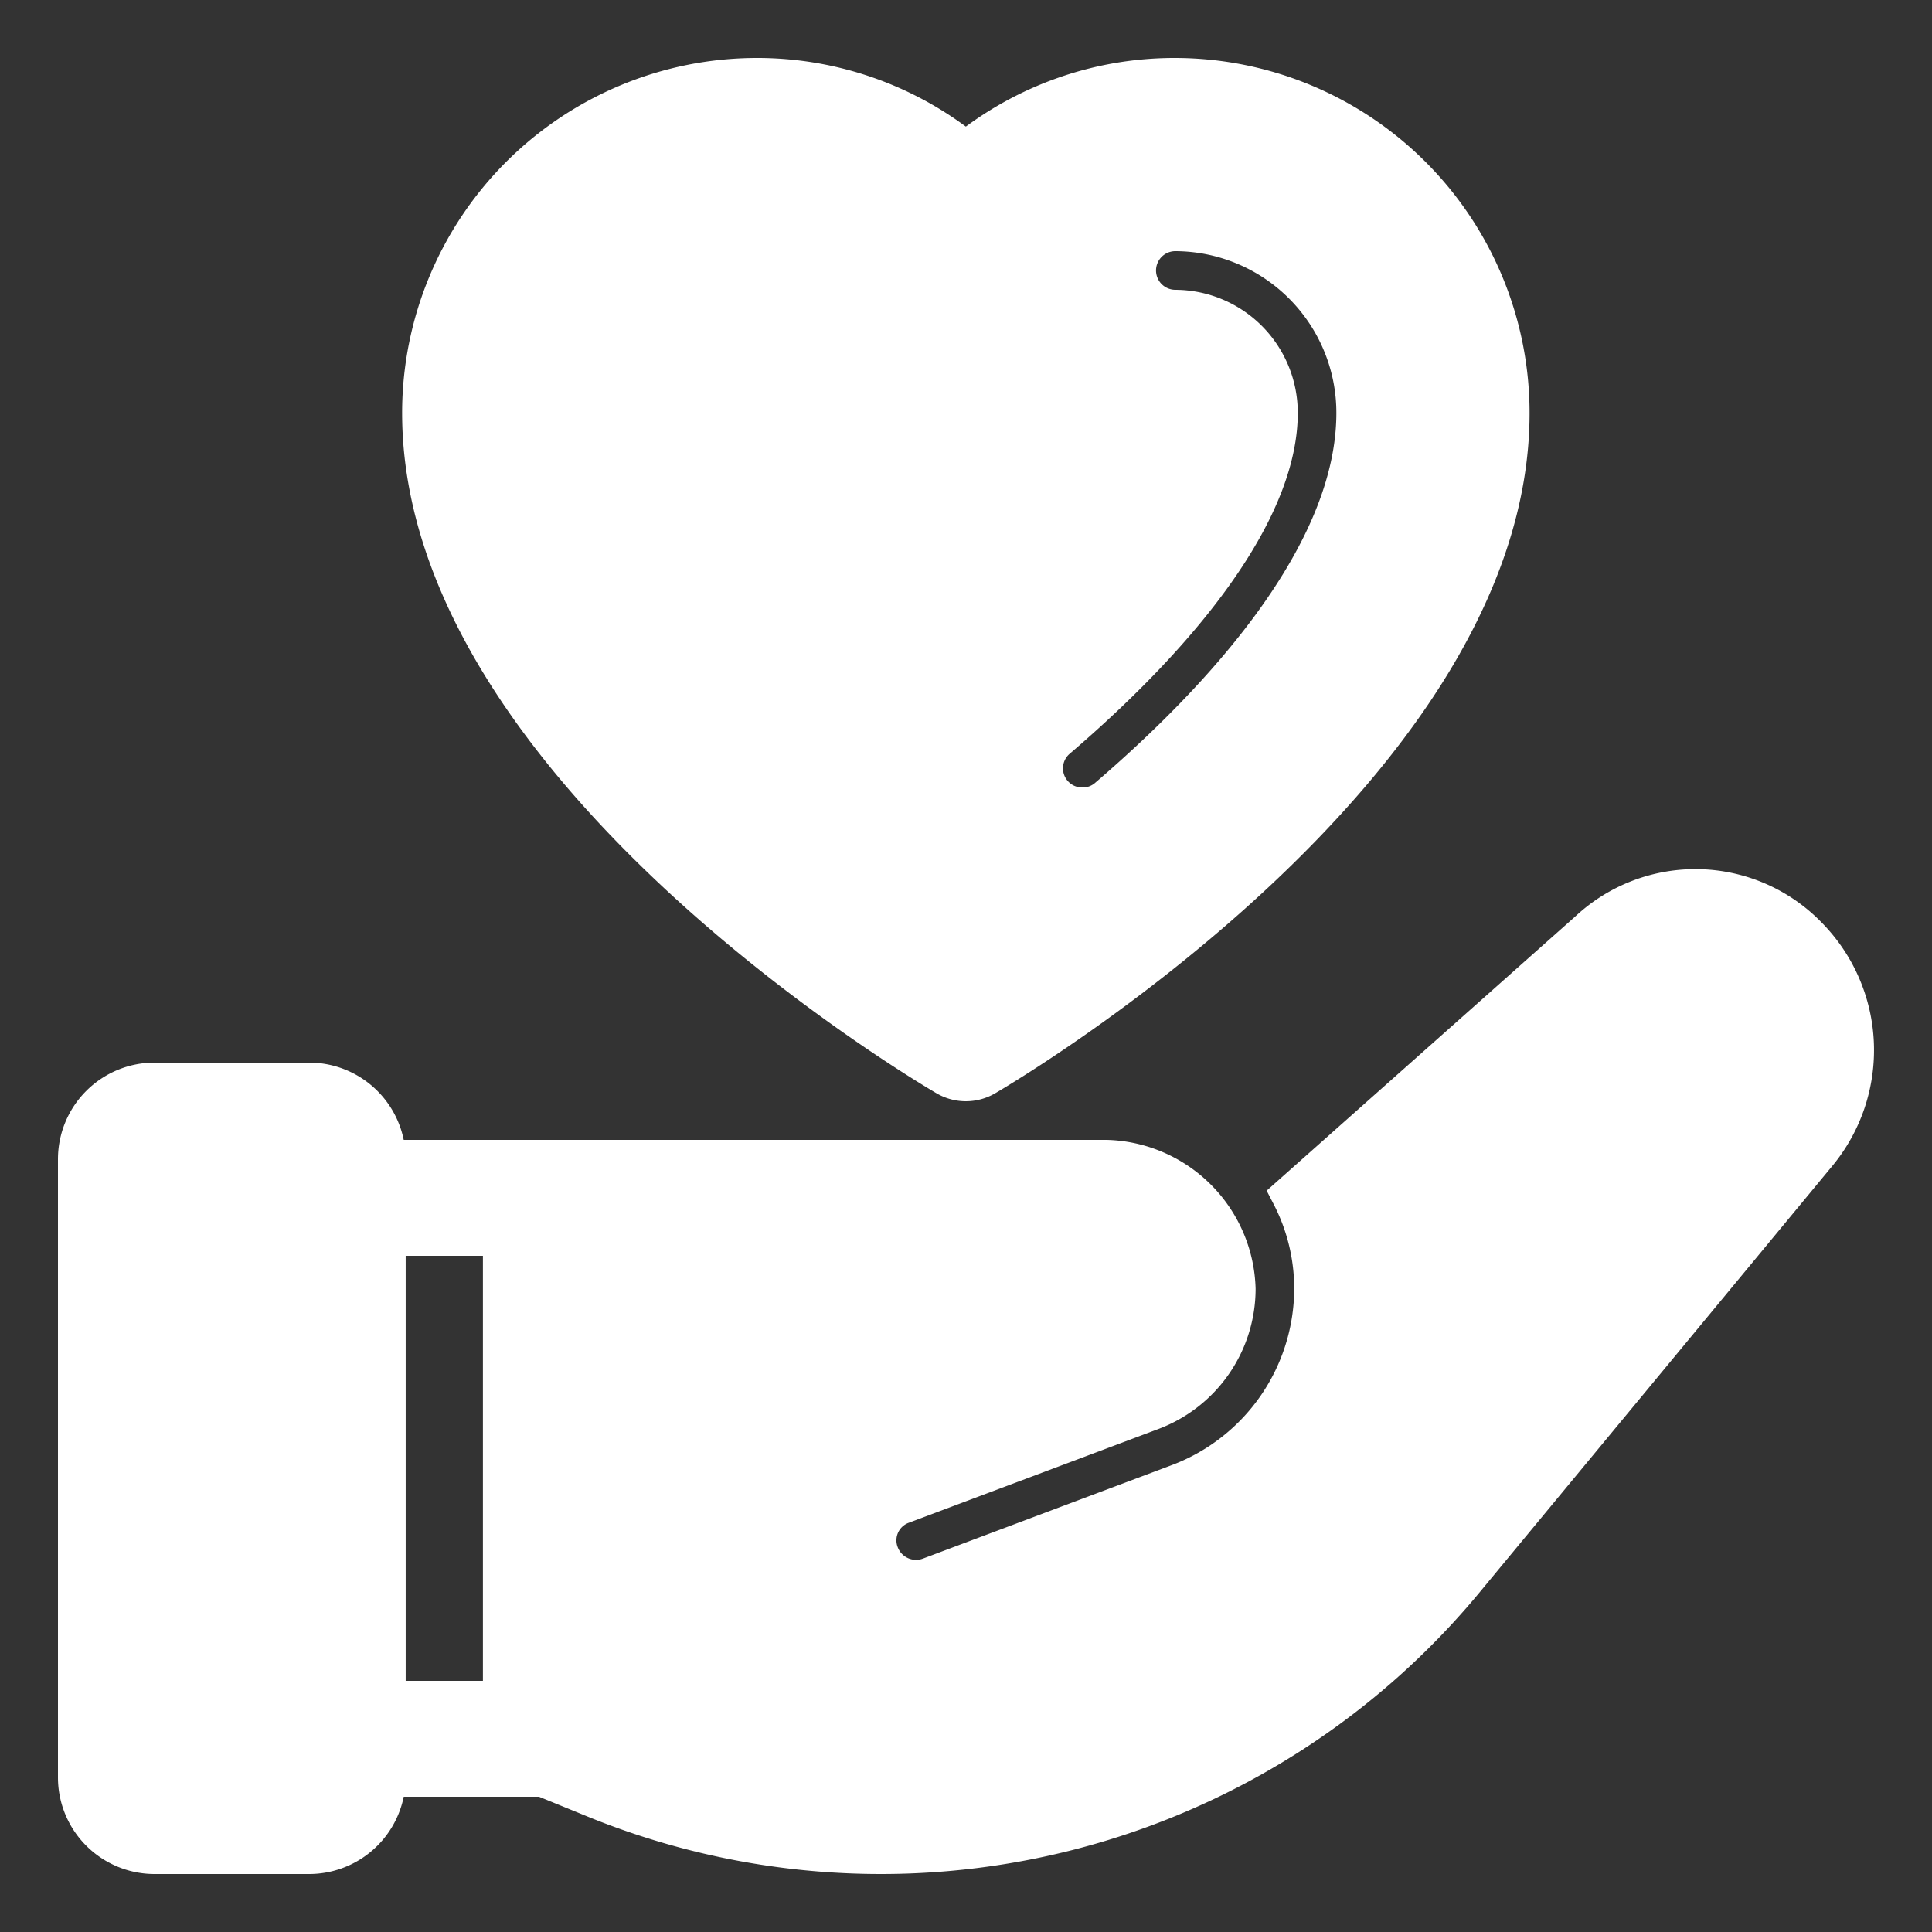 <!DOCTYPE svg PUBLIC "-//W3C//DTD SVG 1.1//EN" "http://www.w3.org/Graphics/SVG/1.1/DTD/svg11.dtd">
<!-- Uploaded to: SVG Repo, www.svgrepo.com, Transformed by: SVG Repo Mixer Tools -->
<svg fill="#ffffff" width="800px" height="800px" viewBox="0 0 50 50" xmlns="http://www.w3.org/2000/svg" stroke="#ffffff">
<rect x="0" y="0" width="50" height="50" fill="#333333" stroke="none"/>
<g id="SVGRepo_bgCarrier" stroke-width="0"/>
<g id="SVGRepo_tracerCarrier" stroke-linecap="round" stroke-linejoin="round"/>
<g id="SVGRepo_iconCarrier"> <g id="Solid"> <path d="M46.792,24.23a4.054,4.054,0,0,0-5.689-.14l-7.699,6.84a5.256,5.256,0,0,1,.59,2.43,5.391,5.391,0,0,1-3.479,5.02l-6.469,2.43a1.007,1.007,0,0,1-1.28-.59.983.983,0,0,1,.58-1.28l6.469-2.43A3.38,3.38,0,0,0,31.995,33.36,3.458,3.458,0,0,0,28.636,30H9.999A2,2,0,0,0,7.999,28H4A2,2,0,0,0,2,30V46a2,2,0,0,0,2,2H7.999a2,2,0,0,0,2-2H14.048l1.25.51A19.613,19.613,0,0,0,37.924,40.87l9.108-11.01A4.202,4.202,0,0,0,46.792,24.23ZM12.998,44H9.999V32h2.999ZM30.418,2a8.591,8.591,0,0,0-5.422,1.908A8.591,8.591,0,0,0,19.574,2a8.688,8.688,0,0,0-8.667,8.689c0,9.143,13.03,16.851,13.585,17.175a1.003,1.003,0,0,0,1.008,0C26.055,27.54,39.085,19.832,39.085,10.689A8.688,8.688,0,0,0,30.418,2Zm-1.772,18.657a.983.983,0,0,1-.65.223.996.996,0,0,1-.65-1.742c3.702-3.171,5.74-6.172,5.74-8.448A2.682,2.682,0,0,0,30.418,8a1,1,0,0,1,0-2,4.683,4.683,0,0,1,4.667,4.689C35.085,14.368,31.584,18.14,28.646,20.657Z"/> </g> </g>
</svg>